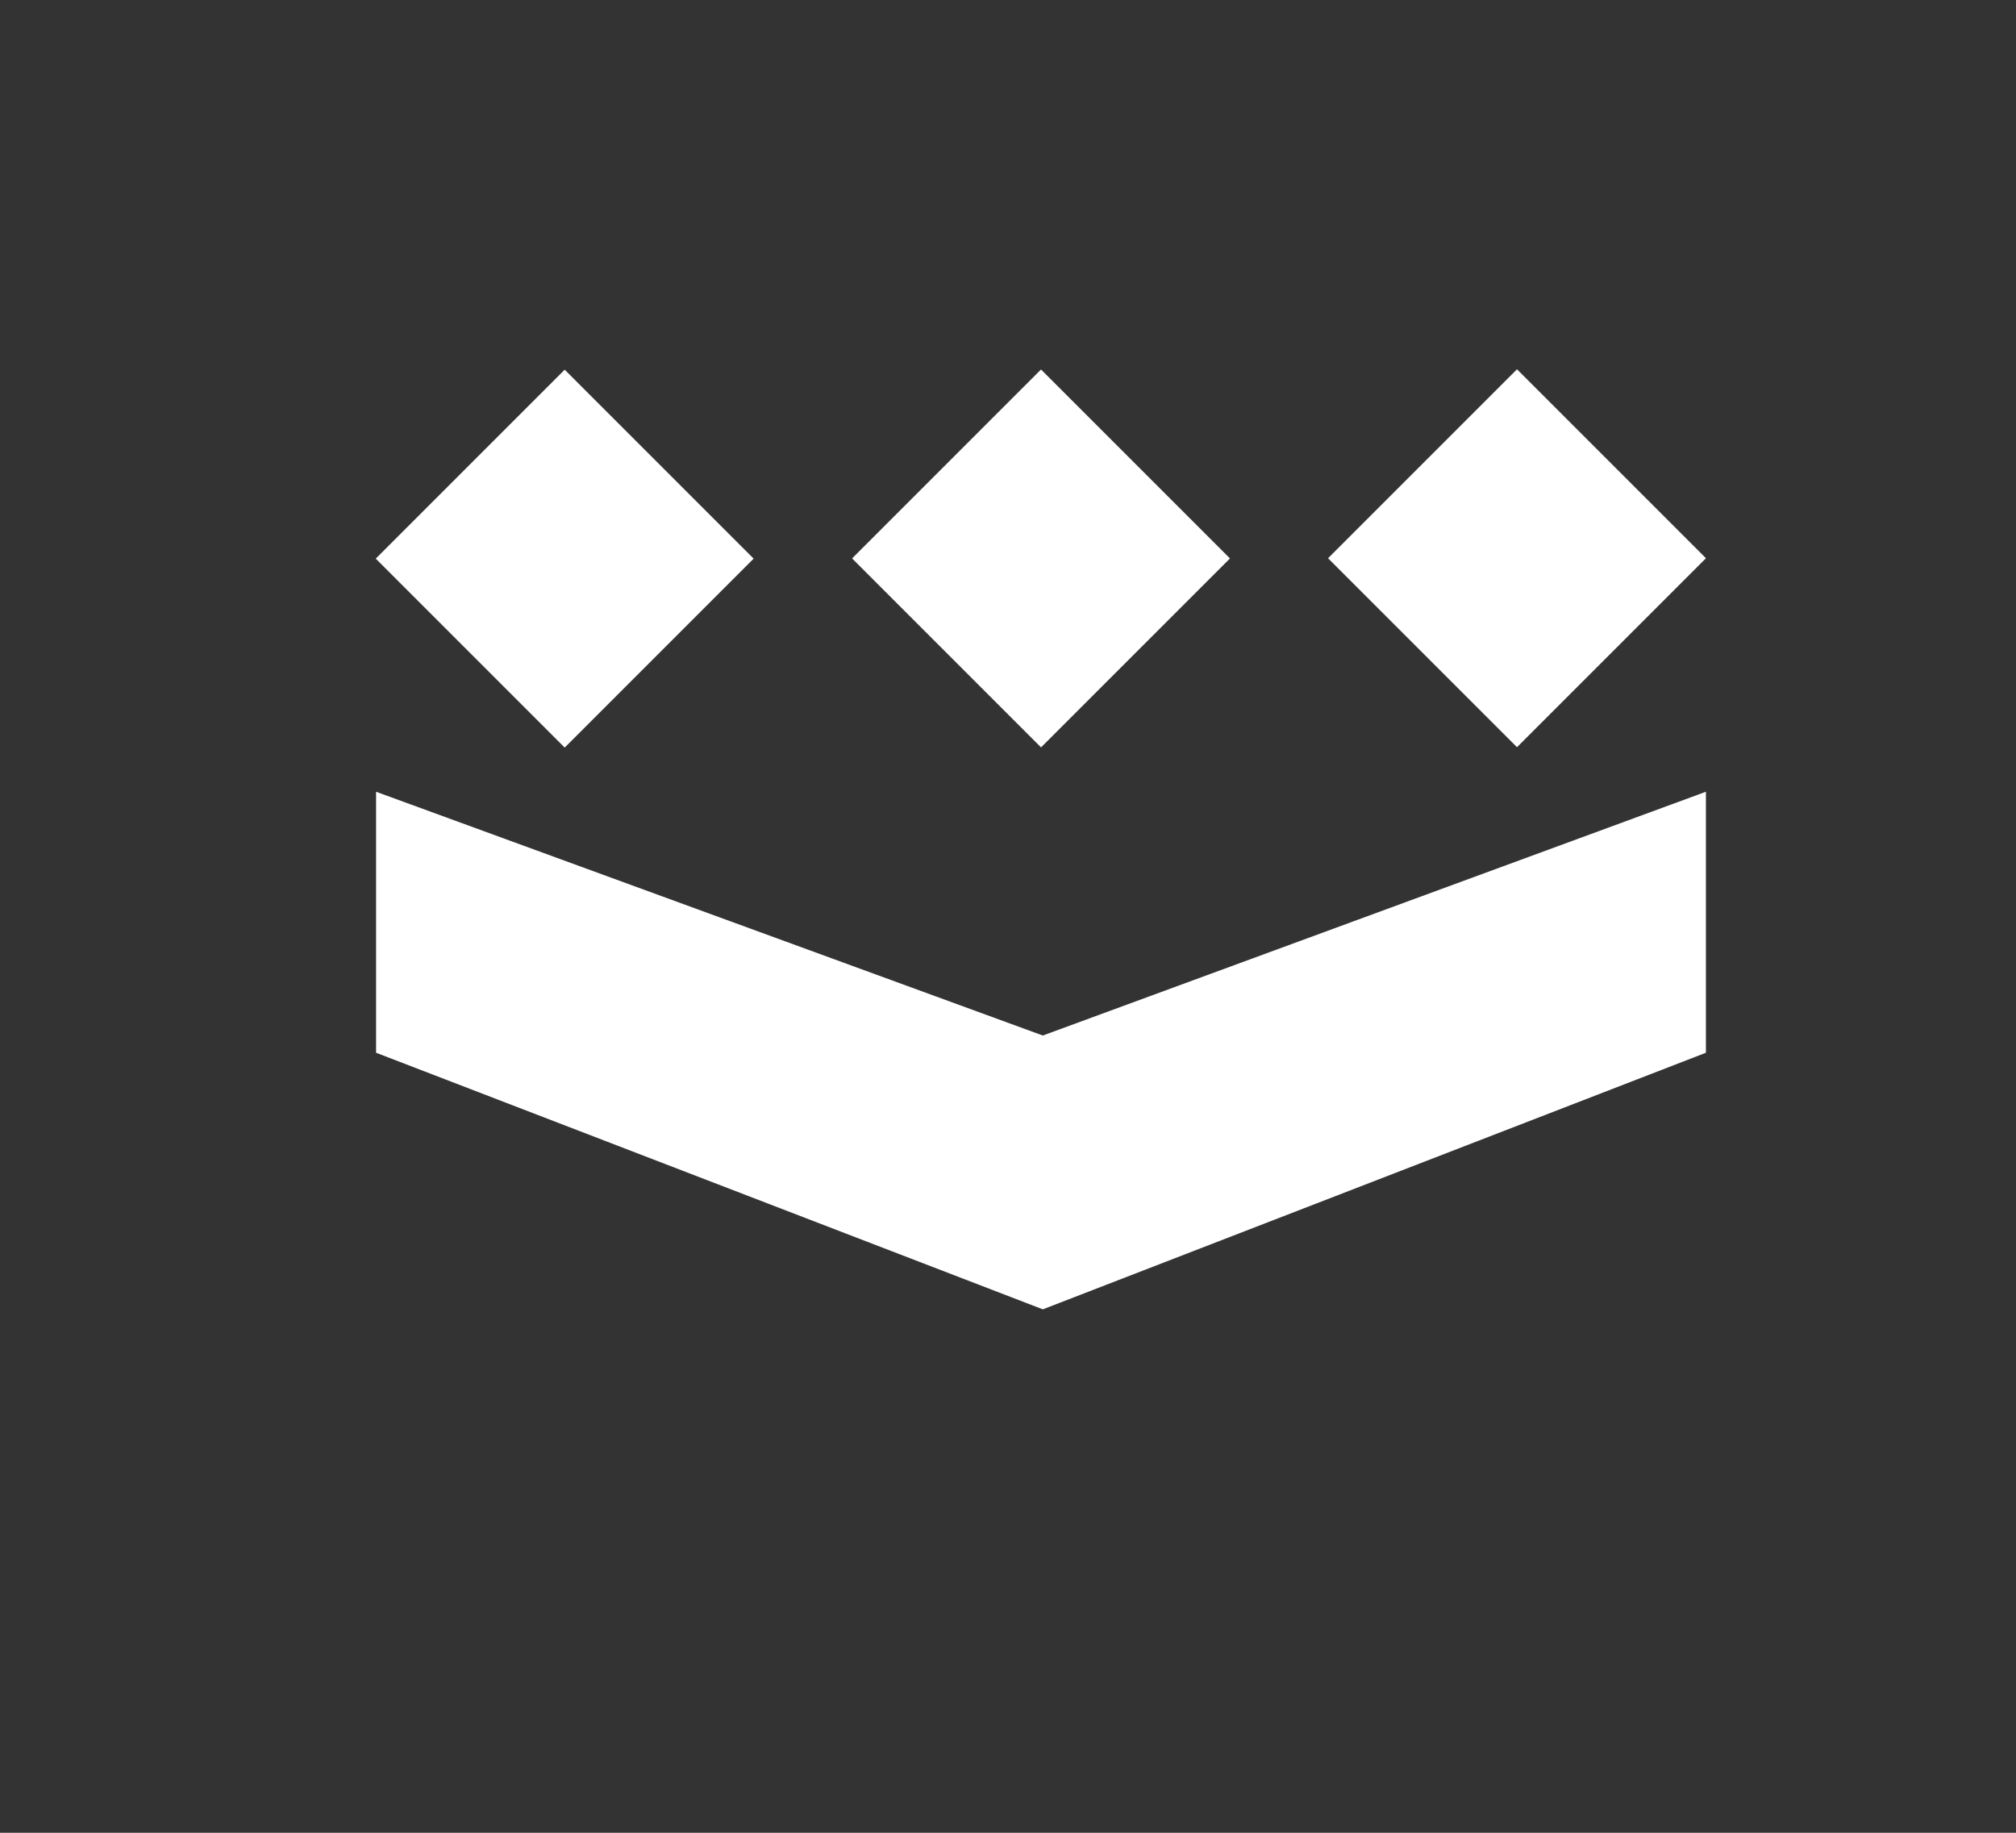 <?xml version="1.0" encoding="UTF-8"?><svg id="Layer_1" xmlns="http://www.w3.org/2000/svg" viewBox="0 0 55 50"><rect x="0" y="0" width="55" height="50" fill="#333333" stroke="none"/><defs><style>.cls-1{fill:#fff;}</style></defs><rect id="Rectangle_3892" class="cls-1" x="11.76" y="11.59" width="7.29" height="7.29" transform="translate(-6.26 15.36) rotate(-45)"/><rect id="Rectangle_3895" class="cls-1" x="24.75" y="11.59" width="7.29" height="7.29" transform="translate(-2.45 24.54) rotate(-45)"/><rect id="Rectangle_3896" class="cls-1" x="37.74" y="11.59" width="7.29" height="7.29" transform="translate(1.35 33.72) rotate(-45)"/><g id="Group_3052"><path id="Path_2861-9" class="cls-1" d="m46.54,21.6l-18.09,6.65-18.19-6.65v7.12l18.19,7,18.09-7v-7.12Z"/></g></svg>